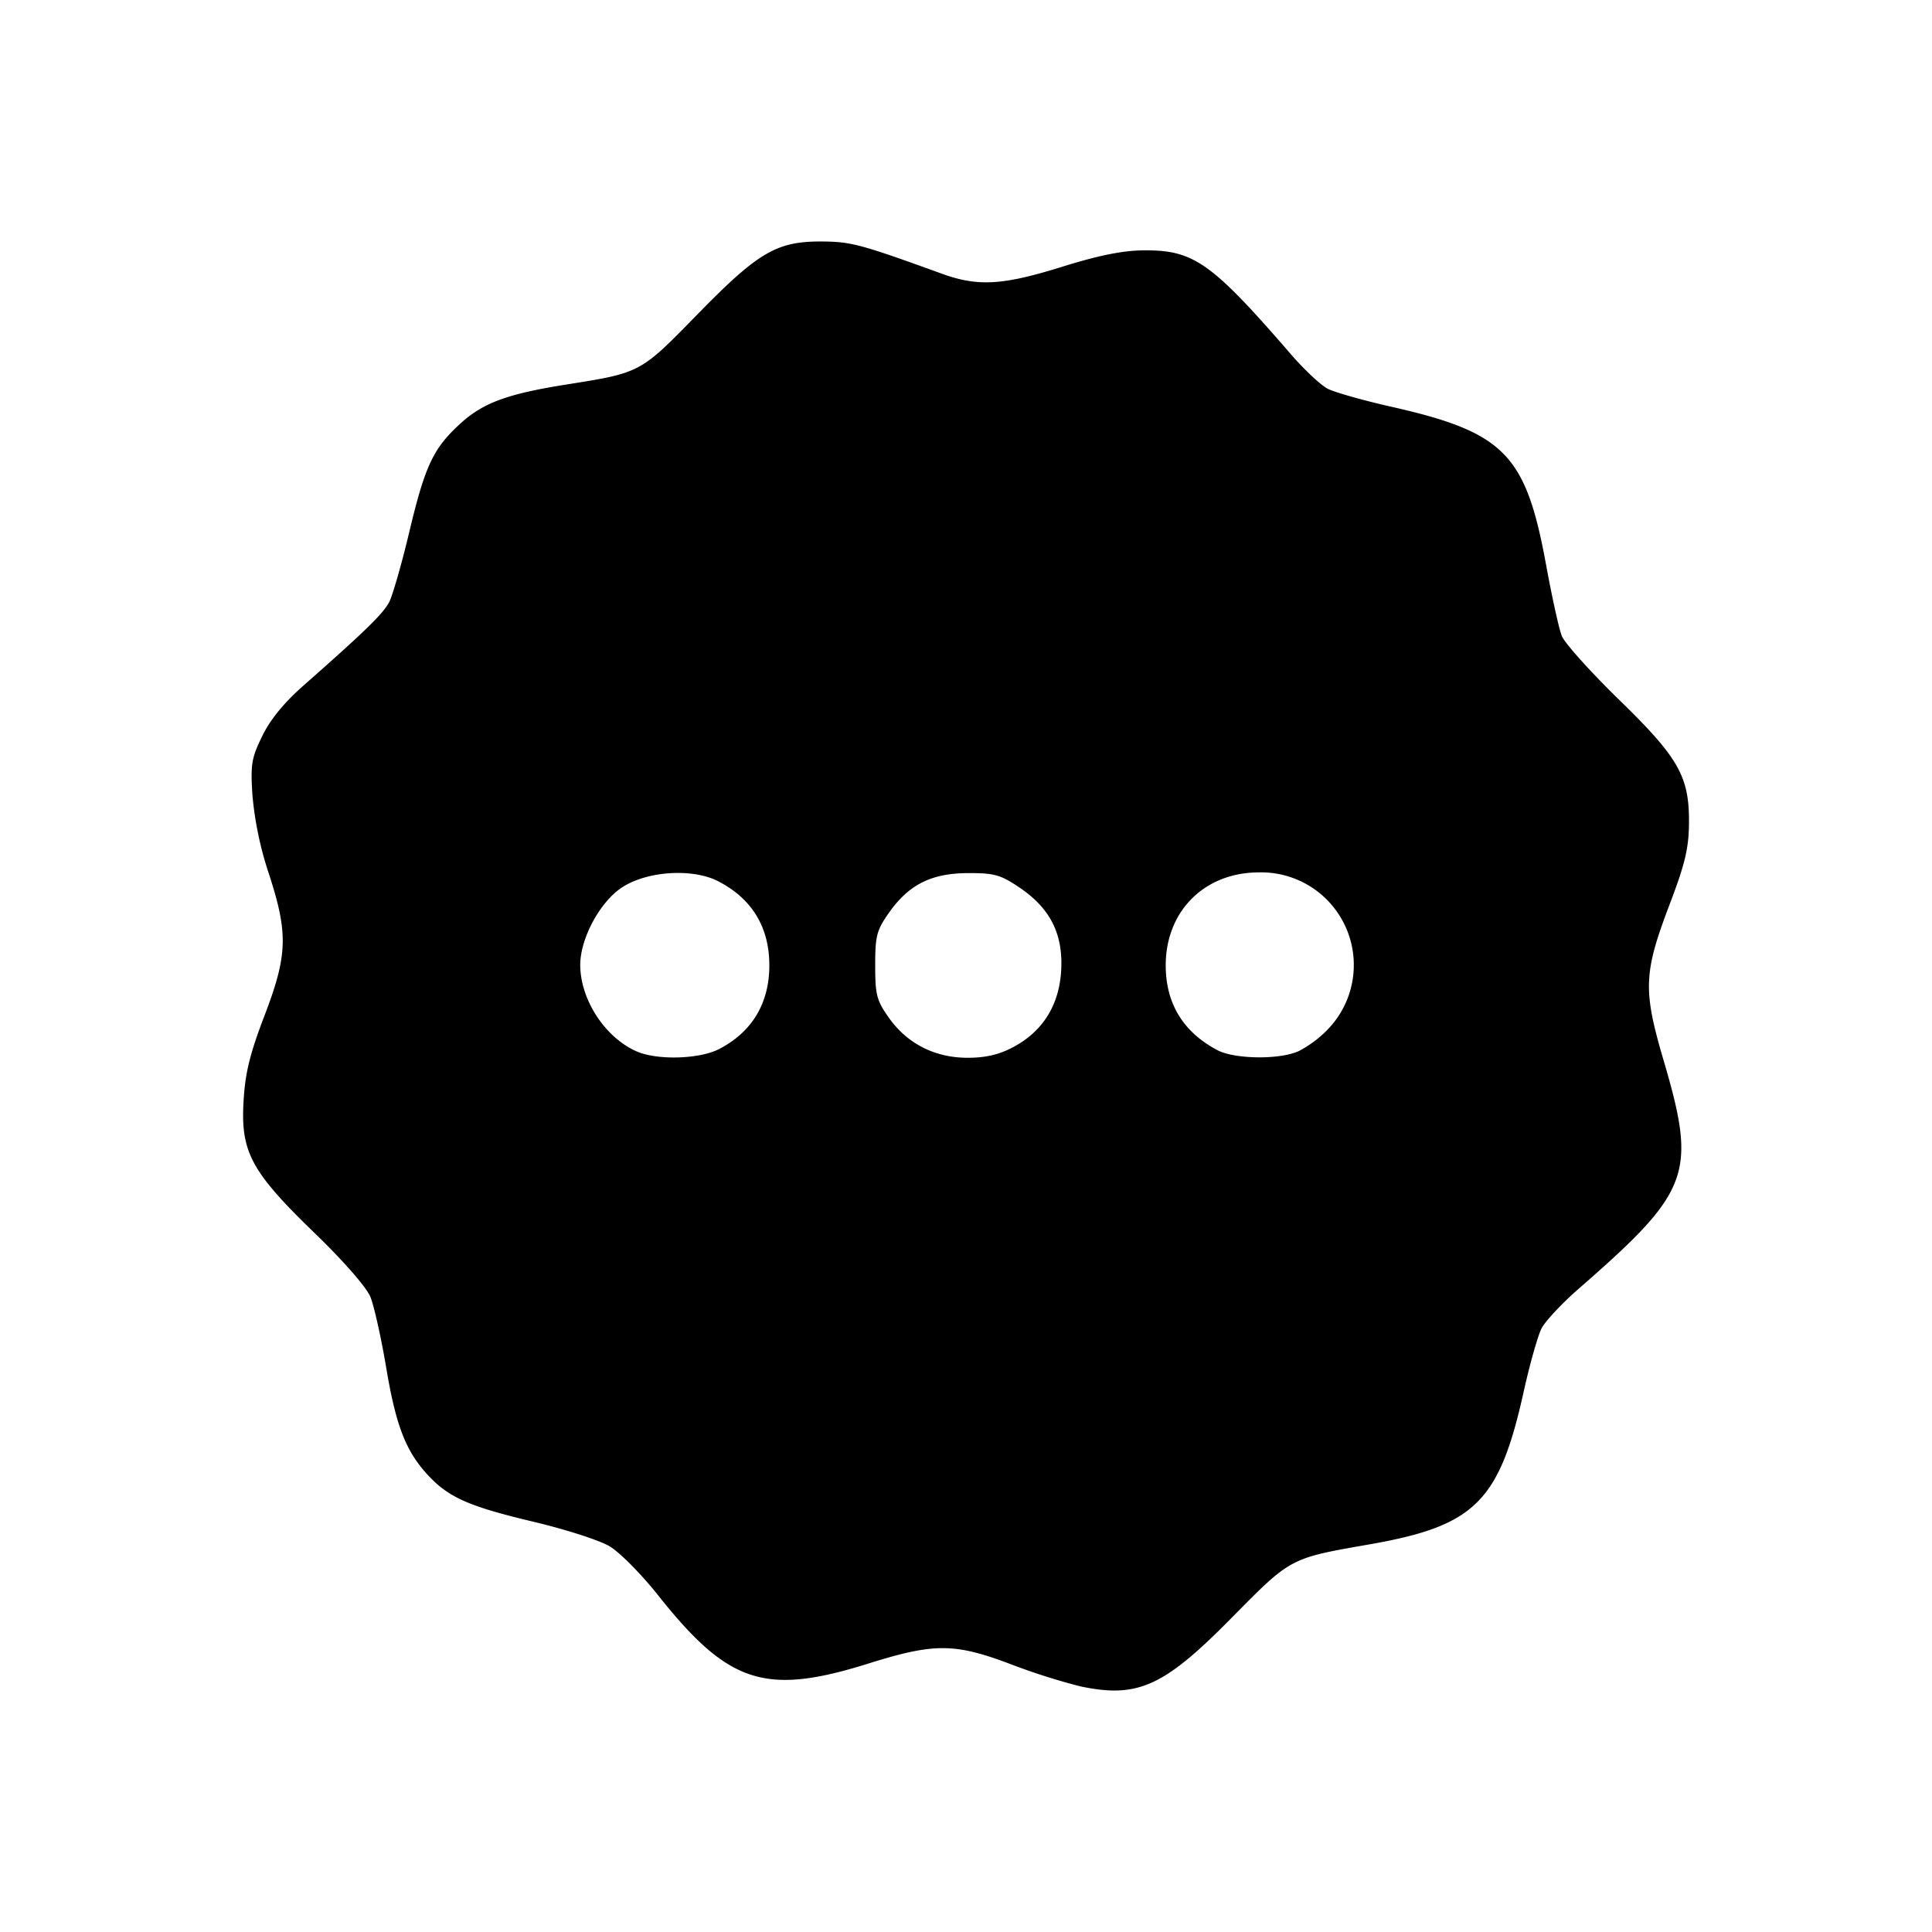 <svg xmlns="http://www.w3.org/2000/svg" viewBox="0 0 24 24"><path d="M13.418 20.948a8 8 0 0 1-.855-.272c-.704-.267-.955-.268-1.775-.011-1.283.402-1.74.253-2.616-.852-.207-.26-.478-.534-.602-.606-.124-.073-.546-.209-.938-.302-.8-.19-1.052-.3-1.307-.571-.281-.299-.405-.614-.527-1.342-.063-.375-.152-.772-.197-.882-.048-.118-.332-.444-.689-.789-.794-.767-.925-1.012-.886-1.647.02-.349.08-.587.258-1.053.29-.758.298-1.025.055-1.77a4.3 4.3 0 0 1-.203-.97c-.025-.388-.012-.464.123-.74q.15-.308.517-.63c.77-.679.983-.887 1.06-1.034.042-.084.153-.469.245-.855.197-.83.298-1.048.63-1.353.283-.262.584-.374 1.31-.49.944-.15.927-.141 1.646-.877.76-.778.986-.908 1.56-.902.351.004.474.038 1.47.399.45.164.757.146 1.497-.085.456-.142.752-.202 1.015-.204.62-.005.84.15 1.83 1.294.164.19.368.38.454.425.085.044.438.144.783.222 1.413.319 1.678.589 1.93 1.966.073.398.16.795.195.882.034.088.35.44.702.784.755.734.884.963.878 1.551-.003.302-.05.5-.234.984-.331.869-.34 1.073-.081 1.955.415 1.412.335 1.624-1.057 2.838-.205.179-.412.4-.459.49-.047.092-.147.447-.223.79-.302 1.363-.605 1.664-1.911 1.893-1 .175-.974.162-1.723.92-.837.849-1.162.995-1.875.844M8.93 13.033c.411-.211.627-.57.627-1.04 0-.477-.216-.83-.638-1.047-.318-.163-.885-.126-1.194.079-.275.182-.518.636-.517.964.002.43.307.898.699 1.071.253.113.778.098 1.023-.027m3.654-.024c.367-.194.572-.519.598-.948.027-.455-.133-.775-.515-1.034-.237-.16-.313-.182-.64-.181-.456.001-.738.142-.985.494-.152.216-.17.286-.17.652 0 .365.018.436.168.648.228.324.572.5.98.5.224 0 .39-.039.564-.131m3.536.055a1.4 1.4 0 0 0 .36-.262 1.151 1.151 0 0 0-.84-1.965c-.676 0-1.159.48-1.159 1.155 0 .473.217.83.643 1.054.209.11.753.12.995.017z"/></svg>
